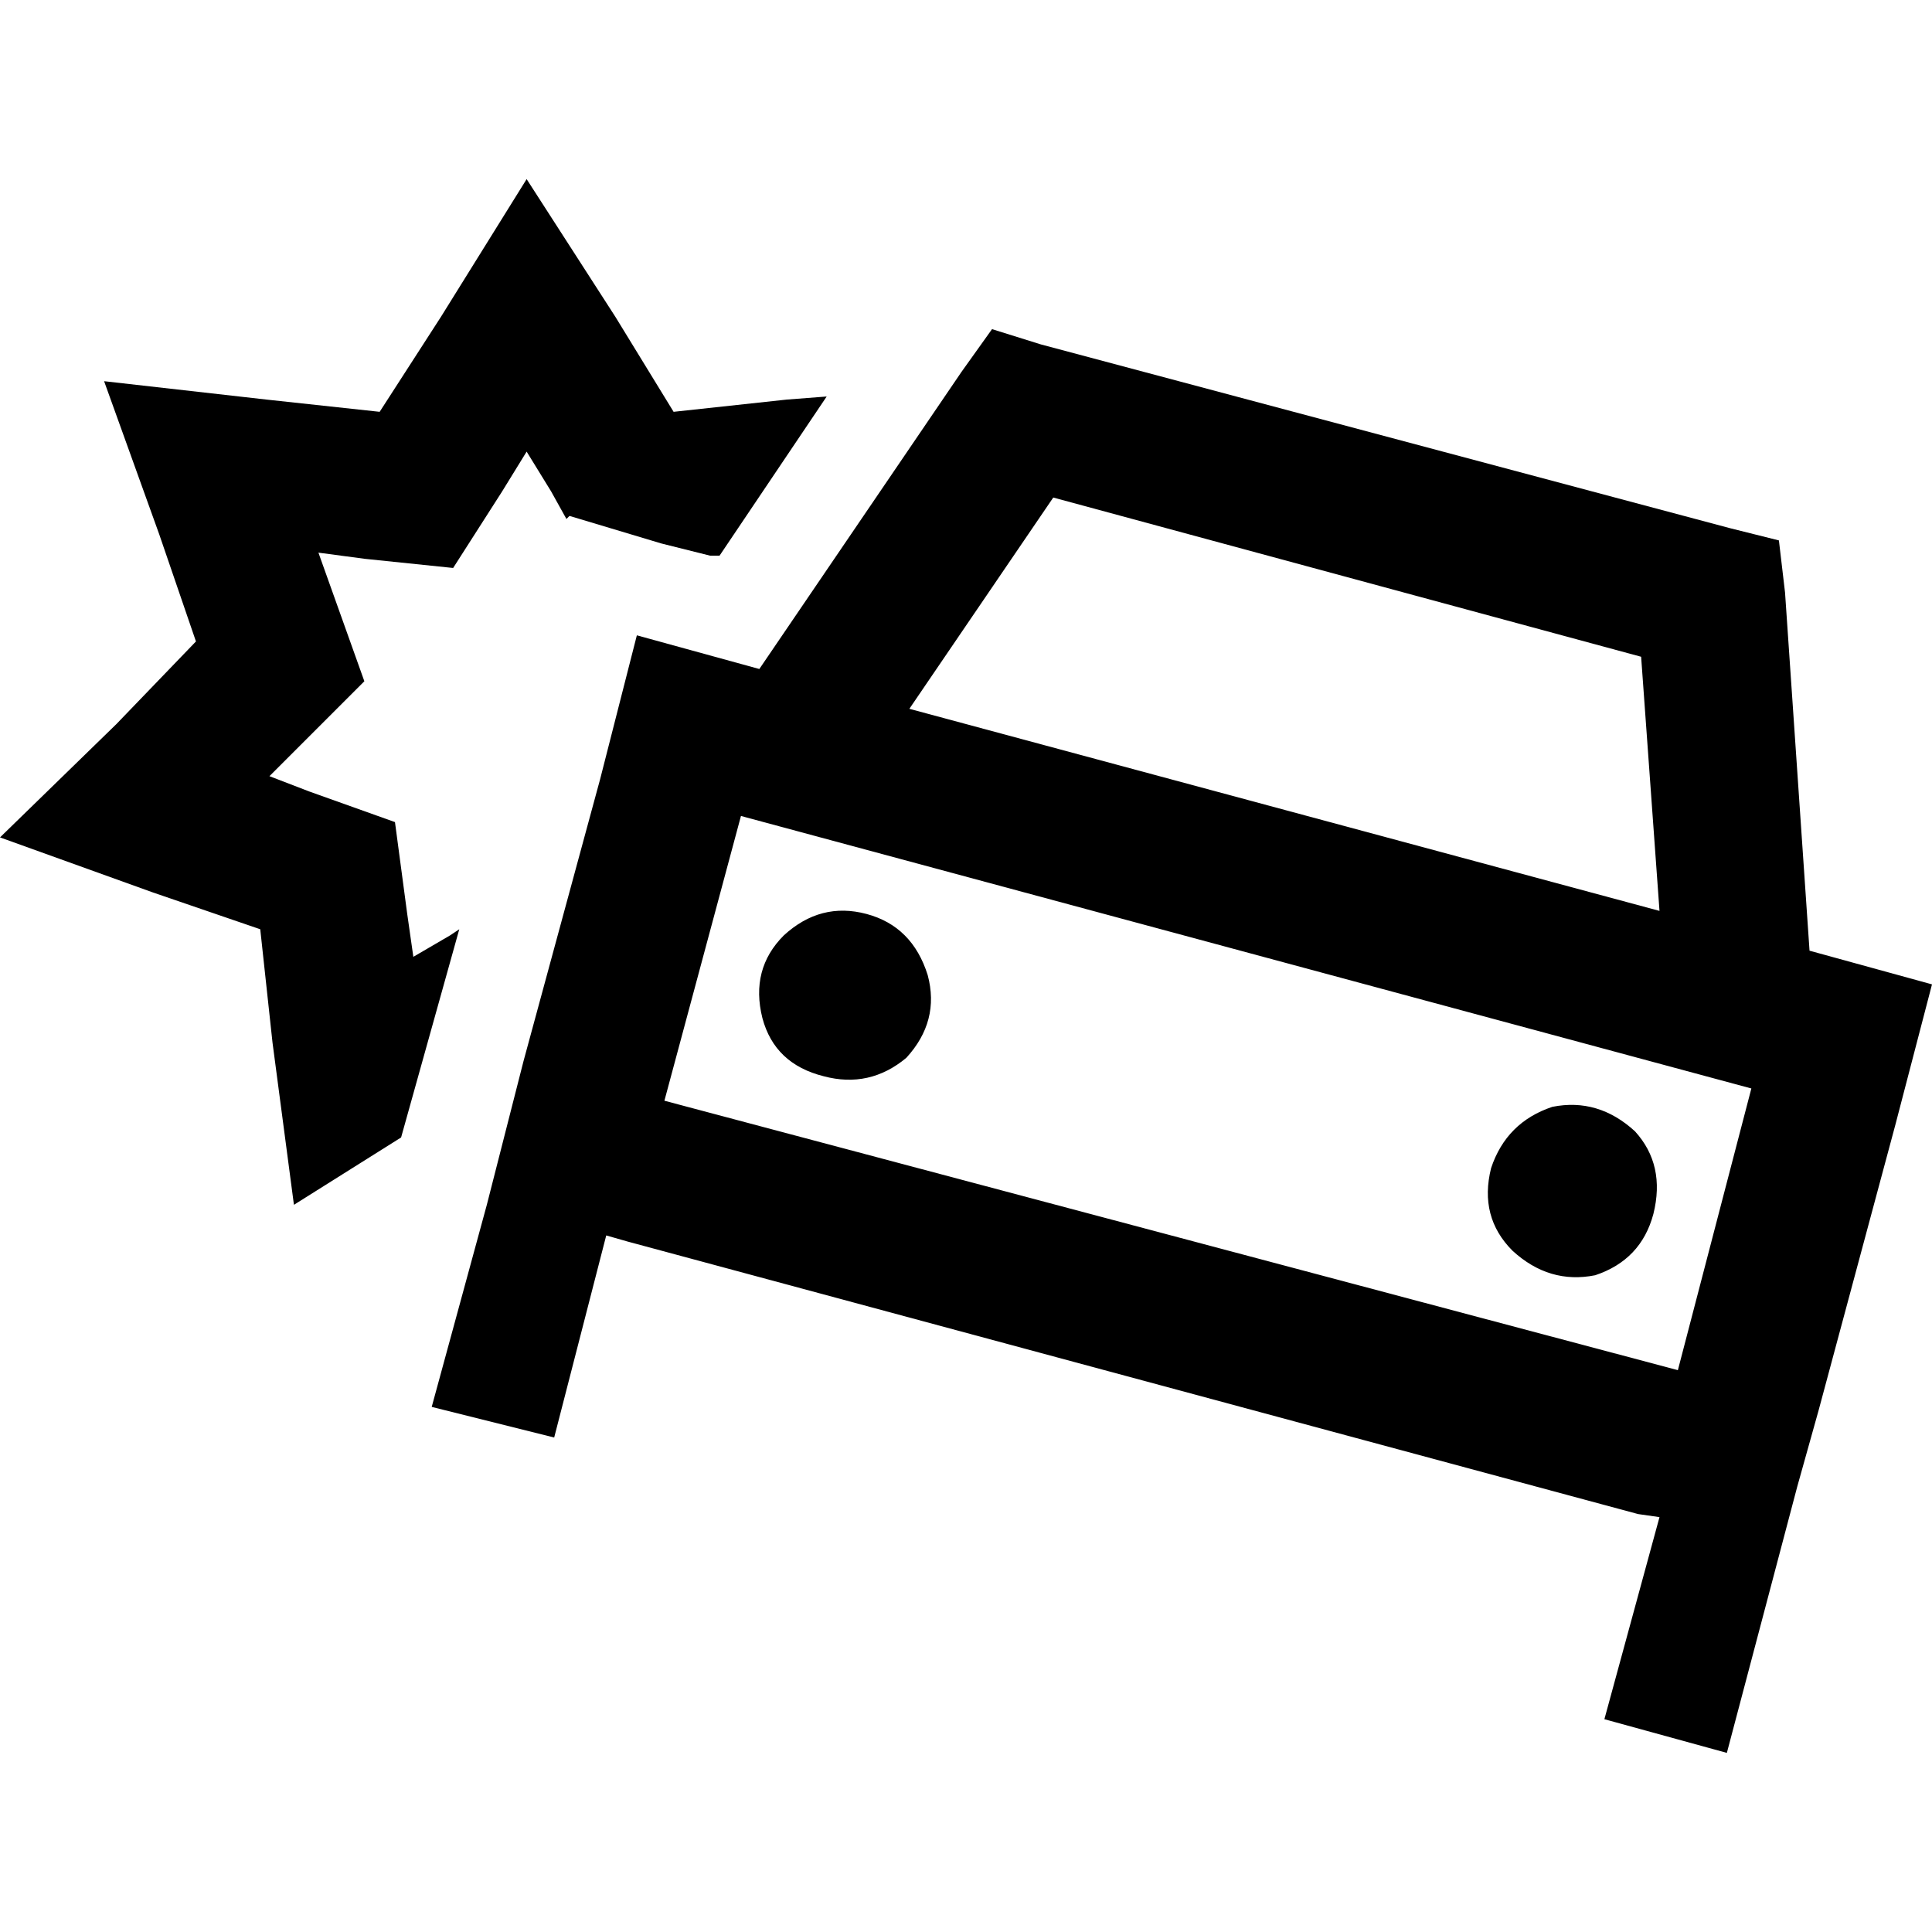 <svg xmlns="http://www.w3.org/2000/svg" viewBox="0 0 512 512">
  <path d="M 163.094 83.981 L 139.563 47.468 L 163.094 83.981 L 139.563 47.468 L 116.843 83.981 L 116.843 83.981 L 100.615 109.135 L 100.615 109.135 L 70.593 105.889 L 70.593 105.889 L 27.588 101.021 L 27.588 101.021 L 42.193 141.591 L 42.193 141.591 L 51.93 169.99 L 51.93 169.99 L 30.834 191.899 L 30.834 191.899 L 0 221.921 L 0 221.921 L 40.571 236.526 L 40.571 236.526 L 68.97 246.263 L 68.97 246.263 L 72.216 276.285 L 72.216 276.285 L 77.895 319.29 L 77.895 319.29 L 106.295 301.439 L 106.295 301.439 L 121.712 246.263 L 121.712 246.263 L 119.277 247.886 L 119.277 247.886 L 109.54 253.566 L 109.54 253.566 L 107.918 242.206 L 107.918 242.206 L 104.672 217.864 L 104.672 217.864 L 81.952 209.75 L 81.952 209.75 L 71.404 205.693 L 71.404 205.693 L 79.518 197.578 L 79.518 197.578 L 96.558 180.539 L 96.558 180.539 L 88.444 157.819 L 88.444 157.819 L 84.387 146.46 L 84.387 146.46 L 96.558 148.082 L 96.558 148.082 L 120.089 150.517 L 120.089 150.517 L 133.071 130.231 L 133.071 130.231 L 139.563 119.683 L 139.563 119.683 L 146.054 130.231 L 146.054 130.231 L 150.111 137.534 L 150.111 137.534 L 150.922 136.723 L 150.922 136.723 L 175.265 144.025 L 175.265 144.025 L 188.247 147.271 L 188.247 147.271 L 190.681 147.271 L 190.681 147.271 L 219.081 105.078 L 219.081 105.078 L 208.532 105.889 L 208.532 105.889 L 178.51 109.135 L 178.51 109.135 L 163.094 83.981 L 163.094 83.981 Z M 471.429 143.214 L 458.447 139.968 L 471.429 143.214 L 458.447 139.968 L 275.88 91.284 L 275.88 91.284 L 262.897 87.227 L 262.897 87.227 L 254.783 98.586 L 254.783 98.586 L 201.23 177.293 L 201.23 177.293 L 168.773 168.368 L 168.773 168.368 L 159.036 206.504 L 159.036 206.504 L 138.751 281.154 L 138.751 281.154 L 129.014 319.29 L 129.014 319.29 L 129.014 319.29 L 129.014 319.29 L 114.409 372.843 L 114.409 372.843 L 146.865 380.957 L 146.865 380.957 L 160.659 327.404 L 160.659 327.404 L 166.339 329.027 L 166.339 329.027 L 434.105 401.242 L 434.105 401.242 L 439.784 402.054 L 439.784 402.054 L 425.179 455.607 L 425.179 455.607 L 457.635 464.533 L 457.635 464.533 L 476.298 393.94 L 476.298 393.94 L 476.298 393.94 L 476.298 393.94 L 481.978 373.654 L 481.978 373.654 L 502.263 298.193 L 502.263 298.193 L 512 260.868 L 512 260.868 L 479.544 251.943 L 479.544 251.943 L 473.052 157.008 L 473.052 157.008 L 471.429 143.214 L 471.429 143.214 Z M 279.125 131.854 L 434.916 174.048 L 279.125 131.854 L 434.916 174.048 L 439.784 241.395 L 439.784 241.395 L 240.989 187.842 L 240.989 187.842 L 279.125 131.854 L 279.125 131.854 Z M 464.127 288.456 L 444.653 363.106 L 464.127 288.456 L 444.653 363.106 L 176.076 291.702 L 176.076 291.702 L 196.361 216.241 L 196.361 216.241 L 464.127 288.456 L 464.127 288.456 Z M 395.157 309.553 Q 391.911 322.536 400.837 331.461 Q 410.574 340.387 422.745 337.952 Q 434.916 333.895 438.162 321.724 Q 441.407 308.742 433.293 299.816 Q 423.556 290.891 411.385 293.325 Q 399.214 297.382 395.157 309.553 L 395.157 309.553 Z M 218.269 285.211 Q 230.441 288.456 240.177 280.342 Q 249.103 270.605 245.857 258.434 Q 241.8 245.452 229.629 242.206 Q 217.458 238.96 207.721 247.886 Q 198.796 256.811 202.041 269.794 Q 205.287 281.965 218.269 285.211 L 218.269 285.211 Z" />
</svg>